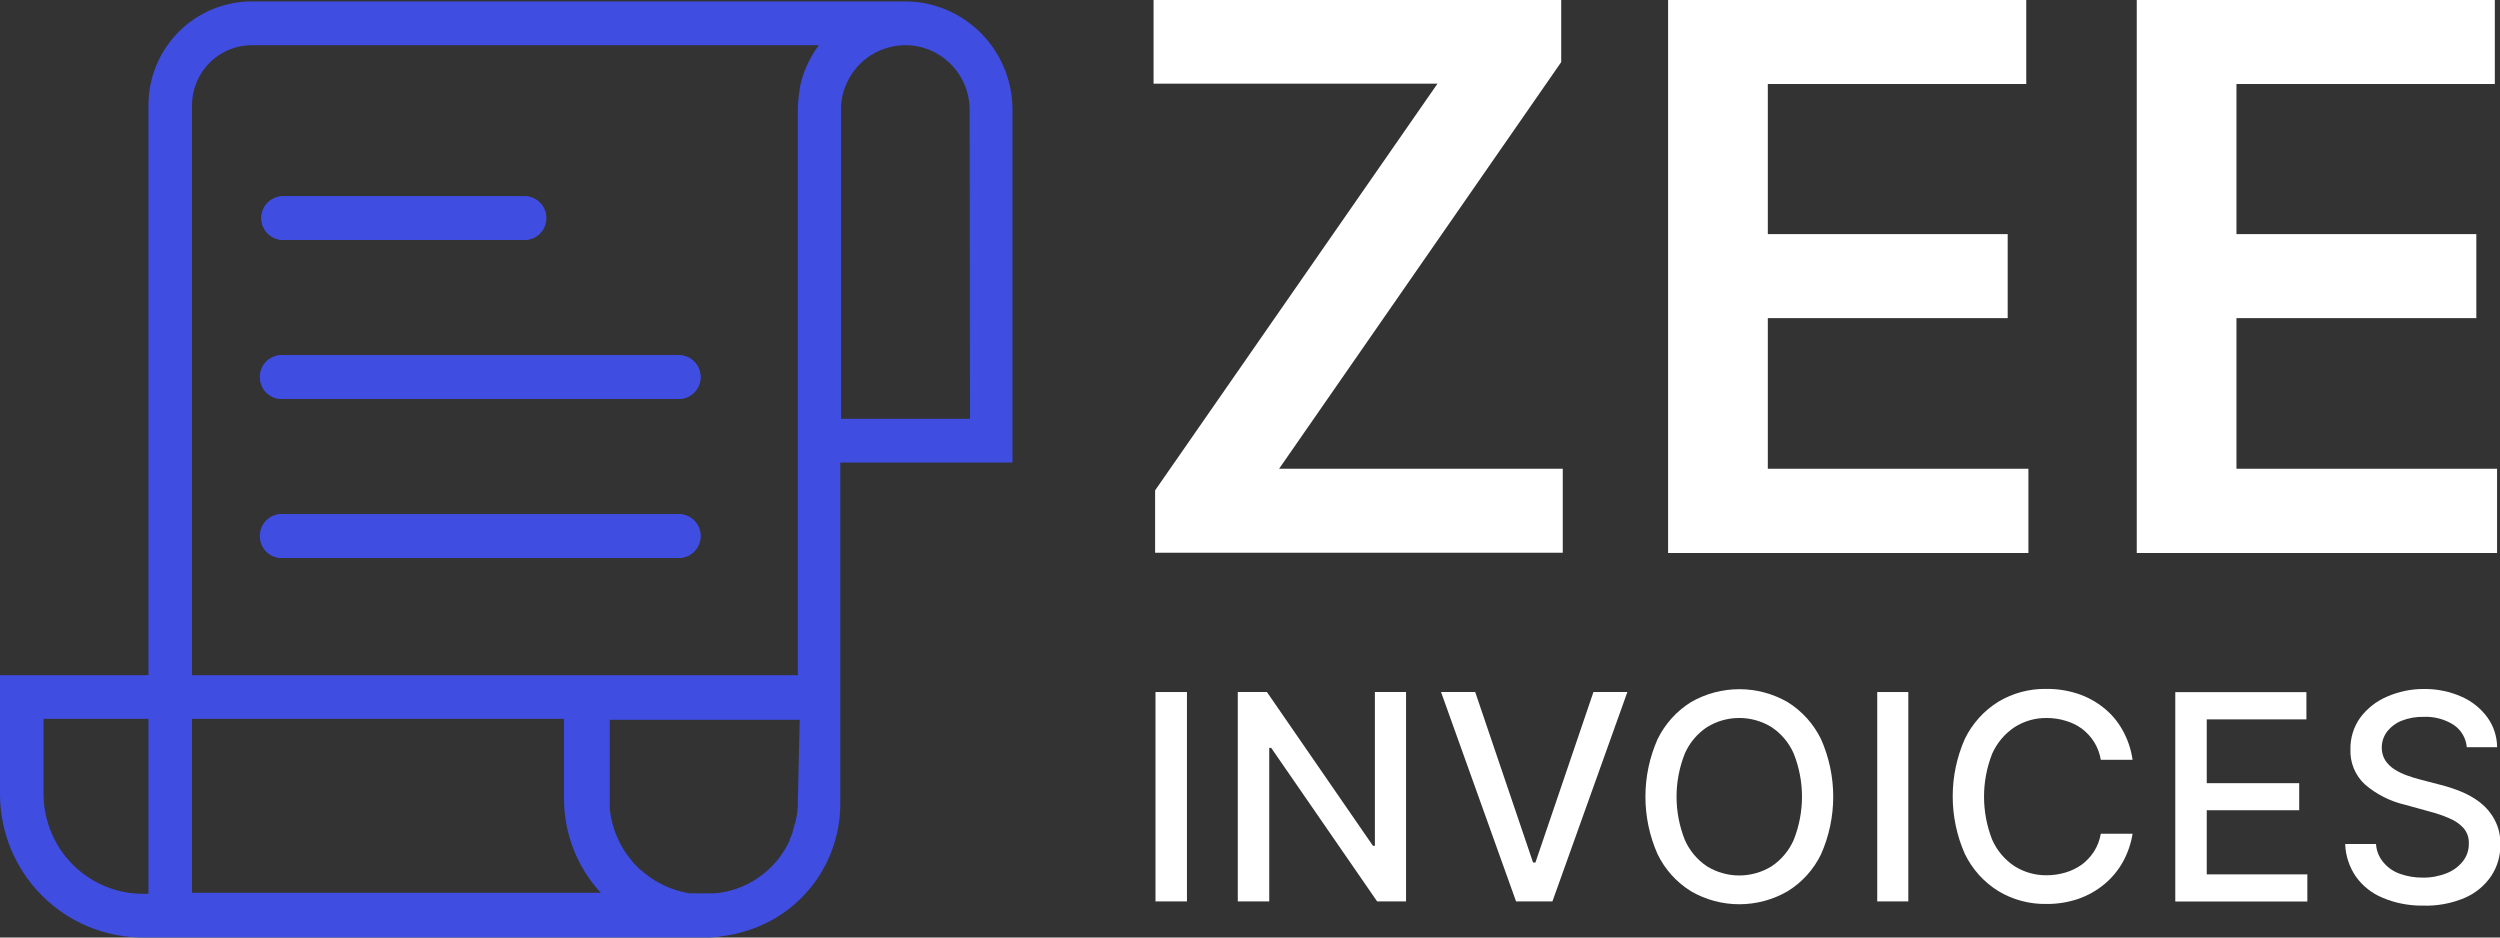 <svg width="96" height="36" viewBox="0 0 96 36" fill="none" xmlns="http://www.w3.org/2000/svg">
<rect x="0" y="0" width="96" height="36" fill="#333333" stroke="none"/>
<g clip-path="url(#clip0_2403_14909)">
<path d="M49.117 18L59.95 2.385V-0.012H44.297V3.214H55.199L44.356 18.83V21.226H60.01V18H49.117Z" fill="white"/>
<path d="M67.884 18V12.216H77.095V8.99H67.884V3.226H77.808V0H64.055V21.235H77.891V18H67.884Z" fill="white"/>
<path d="M85.88 18V12.216H95.091V8.99H85.88V3.226H95.801V0H82.051V21.235H95.887V18H85.88Z" fill="white"/>
<path d="M44.371 26.574V34.614H45.579V26.574H44.371Z" fill="white"/>
<path d="M52.796 26.574V32.478H52.721L48.65 26.574H47.531V34.614H48.739V28.719H48.814L52.882 34.614H53.992V26.574H52.796Z" fill="white"/>
<path d="M61.188 26.574L58.96 33.122H58.87L56.648 26.574H55.336L58.217 34.614H59.613L62.491 26.574H61.188Z" fill="white"/>
<path d="M69.927 28.382C69.641 27.796 69.195 27.302 68.642 26.959C68.078 26.635 67.439 26.465 66.79 26.465C66.14 26.465 65.501 26.635 64.937 26.959C64.384 27.302 63.938 27.796 63.652 28.382C63.343 29.078 63.184 29.831 63.184 30.593C63.184 31.354 63.343 32.108 63.652 32.803C63.938 33.39 64.383 33.884 64.937 34.226C65.501 34.552 66.14 34.723 66.79 34.723C67.44 34.723 68.078 34.552 68.642 34.226C69.196 33.885 69.642 33.393 69.927 32.806C70.236 32.11 70.396 31.356 70.396 30.594C70.396 29.832 70.236 29.078 69.927 28.382ZM68.88 32.249C68.698 32.666 68.4 33.021 68.022 33.271C67.65 33.498 67.223 33.618 66.788 33.618C66.353 33.618 65.926 33.498 65.555 33.271C65.176 33.021 64.878 32.666 64.696 32.249C64.274 31.186 64.274 30.002 64.696 28.939C64.878 28.523 65.176 28.168 65.555 27.918C65.926 27.69 66.353 27.57 66.788 27.57C67.223 27.57 67.65 27.69 68.022 27.918C68.4 28.168 68.698 28.523 68.88 28.939C69.302 30.002 69.302 31.186 68.88 32.249Z" fill="white"/>
<path d="M72.086 26.574V34.614H73.279V26.574H72.086Z" fill="white"/>
<path d="M80.406 32.705C80.279 32.898 80.119 33.068 79.934 33.206C79.745 33.339 79.536 33.44 79.314 33.505C79.08 33.575 78.836 33.611 78.592 33.61C78.157 33.615 77.729 33.495 77.36 33.263C76.98 33.013 76.681 32.658 76.498 32.241C76.083 31.182 76.083 30.005 76.498 28.946C76.683 28.529 76.982 28.174 77.36 27.922C77.729 27.686 78.158 27.565 78.595 27.571C78.842 27.57 79.087 27.606 79.323 27.679C79.544 27.742 79.753 27.844 79.94 27.978C80.126 28.119 80.286 28.291 80.411 28.488C80.543 28.698 80.631 28.932 80.671 29.177H81.891C81.834 28.772 81.701 28.382 81.5 28.026C81.315 27.695 81.067 27.404 80.769 27.17C80.472 26.934 80.136 26.753 79.776 26.636C79.391 26.512 78.988 26.45 78.583 26.454C77.933 26.442 77.292 26.613 76.734 26.948C76.181 27.291 75.737 27.785 75.451 28.371C75.143 29.067 74.984 29.82 74.984 30.581C74.984 31.343 75.143 32.096 75.451 32.792C75.736 33.378 76.179 33.871 76.731 34.215C77.291 34.552 77.933 34.724 78.586 34.712C79 34.716 79.411 34.65 79.803 34.518C80.165 34.392 80.502 34.204 80.799 33.96C81.088 33.722 81.331 33.431 81.515 33.104C81.703 32.766 81.83 32.398 81.891 32.016H80.671C80.629 32.261 80.539 32.496 80.406 32.705Z" fill="white"/>
<path d="M84.739 33.576V31.113H88.289V30.074H84.739V27.624H88.566V26.578H83.531V34.618H88.602V33.576H84.739Z" fill="white"/>
<path d="M95.784 31.463C95.647 31.208 95.458 30.986 95.23 30.81C95 30.636 94.748 30.494 94.481 30.387C94.226 30.284 93.963 30.199 93.697 30.133L92.915 29.929C92.757 29.887 92.596 29.839 92.426 29.776C92.26 29.718 92.1 29.64 91.952 29.546C91.809 29.457 91.687 29.338 91.594 29.198C91.502 29.05 91.456 28.878 91.46 28.704C91.46 28.488 91.528 28.278 91.656 28.105C91.801 27.916 91.994 27.769 92.214 27.679C92.485 27.572 92.775 27.52 93.067 27.527C93.468 27.509 93.865 27.613 94.207 27.826C94.353 27.921 94.476 28.049 94.566 28.199C94.655 28.349 94.71 28.517 94.725 28.692H95.889C95.886 28.279 95.755 27.878 95.513 27.544C95.26 27.2 94.922 26.929 94.532 26.757C94.079 26.555 93.589 26.453 93.094 26.457C92.596 26.453 92.103 26.555 91.647 26.757C91.244 26.93 90.893 27.209 90.63 27.562C90.379 27.916 90.248 28.341 90.257 28.776C90.247 29.028 90.291 29.28 90.388 29.514C90.485 29.747 90.632 29.956 90.818 30.127C91.257 30.502 91.778 30.767 92.339 30.899L93.285 31.16C93.549 31.227 93.808 31.315 94.057 31.424C94.263 31.507 94.449 31.635 94.6 31.798C94.742 31.964 94.814 32.179 94.803 32.397C94.807 32.645 94.725 32.887 94.57 33.08C94.404 33.285 94.187 33.442 93.941 33.536C93.65 33.65 93.34 33.706 93.028 33.7C92.737 33.703 92.448 33.655 92.172 33.559C91.926 33.477 91.707 33.329 91.537 33.131C91.36 32.931 91.255 32.677 91.239 32.409H90.055C90.07 32.858 90.213 33.292 90.466 33.661C90.726 34.025 91.083 34.307 91.495 34.476C91.987 34.682 92.516 34.784 93.049 34.776C93.598 34.793 94.145 34.691 94.651 34.476C95.06 34.299 95.411 34.01 95.662 33.64C95.899 33.281 96.022 32.858 96.014 32.427C96.024 32.091 95.945 31.758 95.784 31.463Z" fill="white"/>
<path d="M30.416 31.879L30.395 31.942C30.394 31.951 30.394 31.96 30.395 31.969C30.401 31.939 30.401 31.909 30.416 31.879Z" fill="#3F4DE1"/>
<path d="M30.495 31.633C30.488 31.664 30.479 31.695 30.469 31.726L30.486 31.654L30.495 31.633Z" fill="#3F4DE1"/>
<path d="M30.62 30.848C30.625 30.91 30.625 30.972 30.62 31.033C30.62 31.072 30.62 31.108 30.605 31.147C30.614 31.094 30.62 31.04 30.623 30.985C30.625 30.939 30.624 30.893 30.62 30.848Z" fill="#3F4DE1"/>
<path d="M30.626 30.66V30.72C30.626 30.756 30.626 30.789 30.626 30.825C30.628 30.833 30.628 30.841 30.626 30.849C30.623 30.786 30.626 30.723 30.626 30.66Z" fill="#3F4DE1"/>
<path d="M20.976 8.374C20.976 8.596 20.888 8.81 20.731 8.967C20.574 9.124 20.362 9.213 20.14 9.213H10.87C10.649 9.213 10.436 9.124 10.28 8.967C10.123 8.81 10.035 8.596 10.035 8.374C10.035 8.151 10.123 7.938 10.28 7.781C10.436 7.624 10.649 7.535 10.87 7.535H20.14C20.362 7.535 20.574 7.624 20.731 7.781C20.888 7.938 20.976 8.151 20.976 8.374Z" fill="#3F4DE1"/>
<path d="M26.9 20.585C26.9 20.808 26.812 21.021 26.656 21.178C26.499 21.336 26.287 21.424 26.065 21.424H10.869C10.755 21.431 10.64 21.414 10.533 21.375C10.425 21.336 10.327 21.275 10.244 21.197C10.161 21.118 10.094 21.023 10.049 20.918C10.004 20.812 9.98 20.699 9.98 20.584C9.98 20.469 10.004 20.356 10.049 20.25C10.094 20.145 10.161 20.05 10.244 19.971C10.327 19.892 10.425 19.832 10.533 19.793C10.64 19.753 10.755 19.737 10.869 19.744H26.065C26.175 19.744 26.284 19.765 26.386 19.808C26.487 19.85 26.579 19.912 26.657 19.99C26.734 20.069 26.796 20.161 26.838 20.264C26.88 20.366 26.901 20.475 26.9 20.585Z" fill="#3F4DE1"/>
<path d="M26.9 14.477C26.901 14.587 26.88 14.697 26.838 14.799C26.796 14.901 26.734 14.994 26.657 15.072C26.579 15.15 26.487 15.212 26.386 15.255C26.284 15.297 26.175 15.319 26.065 15.319H10.869C10.755 15.325 10.64 15.309 10.533 15.27C10.425 15.231 10.327 15.17 10.244 15.091C10.161 15.012 10.094 14.918 10.049 14.812C10.004 14.707 9.98 14.593 9.98 14.479C9.98 14.364 10.004 14.25 10.049 14.145C10.094 14.039 10.161 13.944 10.244 13.866C10.327 13.787 10.425 13.726 10.533 13.687C10.64 13.648 10.755 13.631 10.869 13.638H26.065C26.287 13.638 26.499 13.727 26.656 13.884C26.812 14.041 26.9 14.255 26.9 14.477Z" fill="#3F4DE1"/>
<path d="M35.309 0.091C35.129 0.066 34.947 0.054 34.766 0.055H9.67C8.617 0.055 7.607 0.475 6.863 1.222C6.118 1.97 5.7 2.984 5.7 4.042V25.927H0V30.489C0 31.951 0.578 33.353 1.607 34.386C2.637 35.42 4.033 36.001 5.488 36.001H26.963H27.238L27.449 35.986C27.554 35.986 27.658 35.965 27.748 35.947C27.983 35.919 28.215 35.873 28.443 35.809L28.574 35.77C29.638 35.468 30.575 34.825 31.242 33.939C31.909 33.052 32.268 31.971 32.266 30.86V17.761H38.879V4.221C38.881 3.216 38.521 2.243 37.865 1.484C37.208 0.725 36.3 0.23 35.309 0.091ZM5.7 34.323H5.488C4.476 34.322 3.506 33.917 2.791 33.198C2.076 32.48 1.674 31.505 1.673 30.489V27.604H5.7V34.323ZM7.373 34.284V27.604H21.657V30.66C21.656 32.004 22.161 33.299 23.071 34.284H7.373ZM30.638 30.72C30.638 30.756 30.638 30.789 30.638 30.825C30.639 30.832 30.639 30.841 30.638 30.849C30.642 30.91 30.642 30.972 30.638 31.034C30.638 31.073 30.638 31.109 30.623 31.148C30.608 31.256 30.59 31.361 30.566 31.466C30.566 31.502 30.551 31.538 30.54 31.573C30.528 31.609 30.54 31.612 30.525 31.633C30.517 31.665 30.508 31.696 30.498 31.726L30.471 31.81C30.468 31.825 30.463 31.839 30.456 31.852V31.879L30.435 31.942C30.434 31.951 30.434 31.96 30.435 31.969C30.428 31.981 30.423 31.994 30.42 32.008C30.411 32.024 30.404 32.041 30.399 32.059L30.375 32.119L30.349 32.175C30.343 32.194 30.335 32.213 30.325 32.229V32.247V32.265C30.061 32.851 29.639 33.351 29.108 33.709L28.929 33.826L28.884 33.85C28.851 33.871 28.816 33.89 28.78 33.907C28.724 33.94 28.666 33.969 28.607 33.994L28.449 34.063L28.314 34.114L28.276 34.129L28.061 34.194C27.851 34.252 27.637 34.29 27.42 34.305H27.235H27.047H26.859H26.734H26.638H26.516H26.492L26.304 34.269C26.226 34.255 26.148 34.236 26.072 34.212C26.012 34.198 25.953 34.18 25.895 34.158L25.699 34.087L25.591 34.042C25.371 33.946 25.162 33.829 24.965 33.691L24.783 33.553C24.723 33.508 24.665 33.459 24.61 33.407H24.595C24.544 33.359 24.494 33.311 24.446 33.26C24.391 33.207 24.339 33.151 24.291 33.092C24.243 33.038 24.195 32.978 24.154 32.921C24.107 32.864 24.063 32.804 24.022 32.742C23.995 32.703 23.972 32.664 23.948 32.625C23.924 32.586 23.9 32.547 23.879 32.508C23.828 32.421 23.784 32.334 23.742 32.244C23.709 32.177 23.679 32.108 23.652 32.038C23.626 31.969 23.602 31.9 23.578 31.828C23.554 31.756 23.533 31.684 23.515 31.609C23.466 31.422 23.432 31.23 23.414 31.037C23.414 30.923 23.414 30.81 23.414 30.696V27.64H30.709L30.638 30.72ZM30.715 3.416C30.664 3.679 30.638 3.947 30.638 4.215V25.927H7.373V4.042C7.373 3.43 7.615 2.843 8.046 2.411C8.477 1.978 9.061 1.735 9.67 1.735H31.443C31.073 2.232 30.819 2.807 30.701 3.416H30.715ZM37.248 16.081H32.296V4.075C32.325 3.582 32.499 3.11 32.796 2.717C33.093 2.325 33.499 2.03 33.964 1.87C34.221 1.781 34.491 1.735 34.763 1.735C35.418 1.735 36.046 1.996 36.509 2.462C36.972 2.927 37.233 3.558 37.233 4.215L37.248 16.081Z" fill="#3F4DE1"/>
<path d="M30.416 31.879L30.395 31.942C30.394 31.951 30.394 31.96 30.395 31.969C30.401 31.939 30.401 31.909 30.416 31.879Z" fill="#3F4DE1"/>
<path d="M30.495 31.633C30.488 31.664 30.479 31.695 30.469 31.726L30.486 31.654L30.495 31.633Z" fill="#3F4DE1"/>
<path d="M30.62 30.848C30.625 30.91 30.625 30.972 30.62 31.033C30.62 31.072 30.62 31.108 30.605 31.147C30.614 31.094 30.62 31.04 30.623 30.985C30.625 30.939 30.624 30.893 30.62 30.848Z" fill="#3F4DE1"/>
<path d="M30.626 30.66V30.72C30.626 30.756 30.626 30.789 30.626 30.825C30.628 30.833 30.628 30.841 30.626 30.849C30.623 30.786 30.626 30.723 30.626 30.66Z" fill="#3F4DE1"/>
<path d="M30.495 31.633C30.488 31.664 30.479 31.695 30.469 31.726L30.486 31.654L30.495 31.633Z" fill="#3F4DE1"/>
<path d="M30.62 30.848C30.625 30.91 30.625 30.972 30.62 31.033C30.62 31.072 30.62 31.108 30.605 31.147C30.614 31.094 30.62 31.04 30.623 30.985C30.625 30.939 30.624 30.893 30.62 30.848Z" fill="#3F4DE1"/>
<path d="M20.976 8.374C20.976 8.596 20.888 8.81 20.731 8.967C20.574 9.124 20.362 9.213 20.14 9.213H10.87C10.649 9.213 10.436 9.124 10.28 8.967C10.123 8.81 10.035 8.596 10.035 8.374C10.035 8.151 10.123 7.938 10.28 7.781C10.436 7.624 10.649 7.535 10.87 7.535H20.14C20.362 7.535 20.574 7.624 20.731 7.781C20.888 7.938 20.976 8.151 20.976 8.374Z" fill="#3F4DE1"/>
<path d="M26.9 14.477C26.901 14.587 26.88 14.697 26.838 14.799C26.796 14.901 26.734 14.994 26.657 15.072C26.579 15.15 26.487 15.212 26.386 15.255C26.284 15.297 26.175 15.319 26.065 15.319H10.869C10.755 15.325 10.64 15.309 10.533 15.27C10.425 15.231 10.327 15.17 10.244 15.091C10.161 15.012 10.094 14.918 10.049 14.812C10.004 14.707 9.98 14.593 9.98 14.479C9.98 14.364 10.004 14.25 10.049 14.145C10.094 14.039 10.161 13.944 10.244 13.866C10.327 13.787 10.425 13.726 10.533 13.687C10.64 13.648 10.755 13.631 10.869 13.638H26.065C26.287 13.638 26.499 13.727 26.656 13.884C26.812 14.041 26.9 14.255 26.9 14.477Z" fill="#3F4DE1"/>
<path d="M26.9 20.585C26.9 20.808 26.812 21.021 26.656 21.178C26.499 21.336 26.287 21.424 26.065 21.424H10.869C10.755 21.431 10.64 21.414 10.533 21.375C10.425 21.336 10.327 21.275 10.244 21.197C10.161 21.118 10.094 21.023 10.049 20.918C10.004 20.812 9.98 20.699 9.98 20.584C9.98 20.469 10.004 20.356 10.049 20.25C10.094 20.145 10.161 20.05 10.244 19.971C10.327 19.892 10.425 19.832 10.533 19.793C10.64 19.753 10.755 19.737 10.869 19.744H26.065C26.175 19.744 26.284 19.765 26.386 19.808C26.487 19.85 26.579 19.912 26.657 19.99C26.734 20.069 26.796 20.161 26.838 20.264C26.88 20.366 26.901 20.475 26.9 20.585Z" fill="#3F4DE1"/>
<path d="M30.612 30.984C30.612 30.984 30.612 31.017 30.612 31.032C30.612 31.047 30.612 31.107 30.598 31.146C30.605 31.093 30.61 31.038 30.612 30.984Z" fill="#3F4DE1"/>
</g>
<defs>
<clipPath id="clip0_2403_14909">
<rect width="96" height="36" fill="white"/>
</clipPath>
</defs>
</svg>
